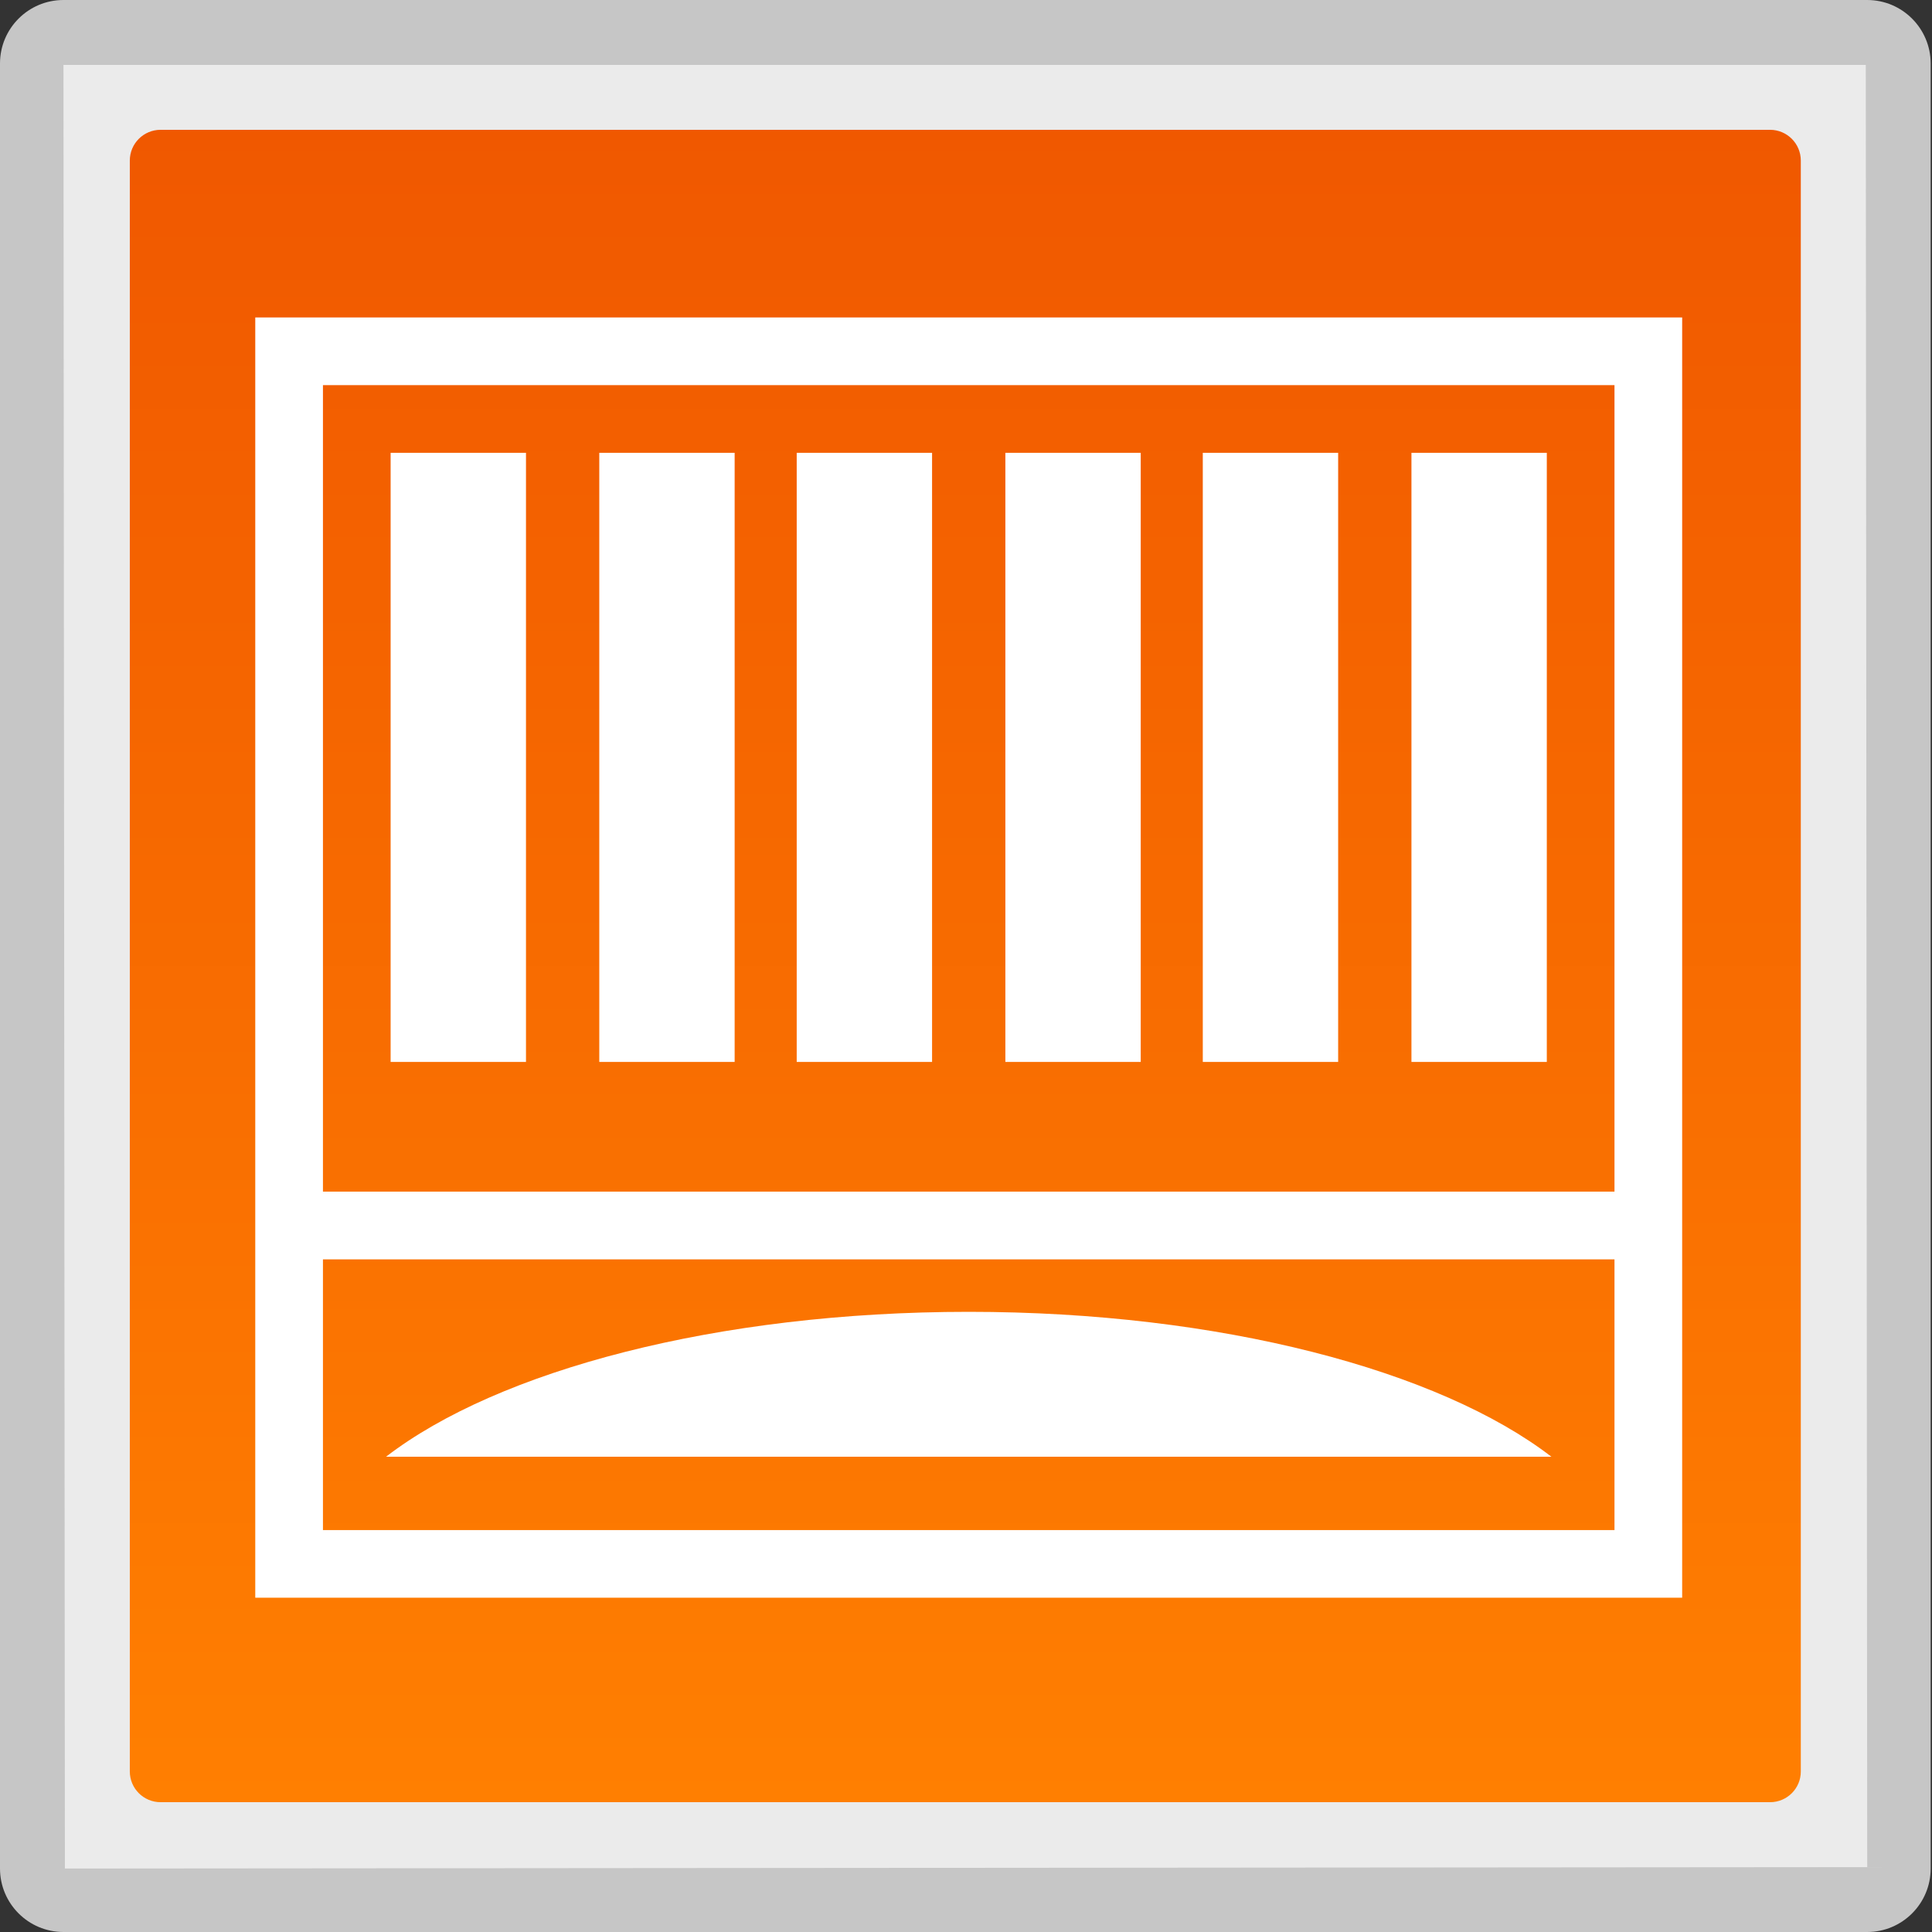 <?xml version="1.0" encoding="utf-8"?>
<!-- Generator: Adobe Illustrator 18.0.0, SVG Export Plug-In . SVG Version: 6.00 Build 0)  -->
<!DOCTYPE svg PUBLIC "-//W3C//DTD SVG 1.1//EN" "http://www.w3.org/Graphics/SVG/1.1/DTD/svg11.dtd">
<svg version="1.1" id="图层_1" xmlns="http://www.w3.org/2000/svg" xmlns:xlink="http://www.w3.org/1999/xlink" x="0px" y="0px"
	 width="32px" height="32px" viewBox="0 0 32 32" enable-background="new 0 0 32 32" xml:space="preserve">
<rect x="0" y="0" width="32" height="32" fill="#333333" stroke="none"/>
<g>
	<g>
		<path fill="#EBEBEB" d="M1.051,31.463c-0.283,0-0.513-0.23-0.513-0.514V1.051c0-0.283,0.23-0.513,0.513-0.513h29.876
			c0.283,0,0.514,0.23,0.514,0.513v29.898c0,0.283-0.23,0.514-0.514,0.514H1.051z"/>
		<g>
			<path fill="#C6C6C6" d="M30.903,1.075l0.024,29.85L1.075,30.949L1.051,1.075H30.903 M30.926,0H1.051C0.471,0,0,0.471,0,1.051
				v29.898C0,31.529,0.471,32,1.051,32h29.876c0.58,0,1.051-0.471,1.051-1.051V1.051C31.977,0.471,31.507,0,30.926,0L30.926,0z"/>
		</g>
	</g>
	<linearGradient id="SVGID_1_" gradientUnits="userSpaceOnUse" x1="15.989" y1="29.85" x2="15.989" y2="2.15">
		<stop  offset="0" style="stop-color:#FF7F01"/>
		<stop  offset="1" style="stop-color:#F05800"/>
	</linearGradient>
	<path fill="url(#SVGID_1_)" d="M29.318,29.85H2.66c-0.282,0-0.51-0.228-0.51-0.51V2.66c0-0.282,0.228-0.51,0.51-0.51h26.657
		c0.282,0,0.51,0.228,0.51,0.51v26.68C29.828,29.622,29.599,29.85,29.318,29.85z"/>
	<g>
		<rect x="6.47" y="7.5" fill="#FFFFFF" width="2.242" height="10.089"/>
		<rect x="9.926" y="7.5" fill="#FFFFFF" width="2.242" height="10.089"/>
		<rect x="13.196" y="7.5" fill="#FFFFFF" width="2.242" height="10.089"/>
		<rect x="16.652" y="7.5" fill="#FFFFFF" width="2.242" height="10.089"/>
		<rect x="19.922" y="7.5" fill="#FFFFFF" width="2.242" height="10.089"/>
		<rect x="23.378" y="7.5" fill="#FFFFFF" width="2.242" height="10.089"/>
		<path fill="#FFFFFF" d="M4.228,5.258v21.205h23.634V5.258H4.228z M26.741,6.379v13.358H5.349V6.379H26.741z M5.349,25.343v-4.484
			h21.392v4.484H5.349z"/>
		<path fill="#FFFFFF" d="M25.696,24.128c-1.856-1.429-5.482-2.4-9.651-2.4s-7.795,0.971-9.651,2.4H25.696z"/>
	</g>
</g>
</svg>
